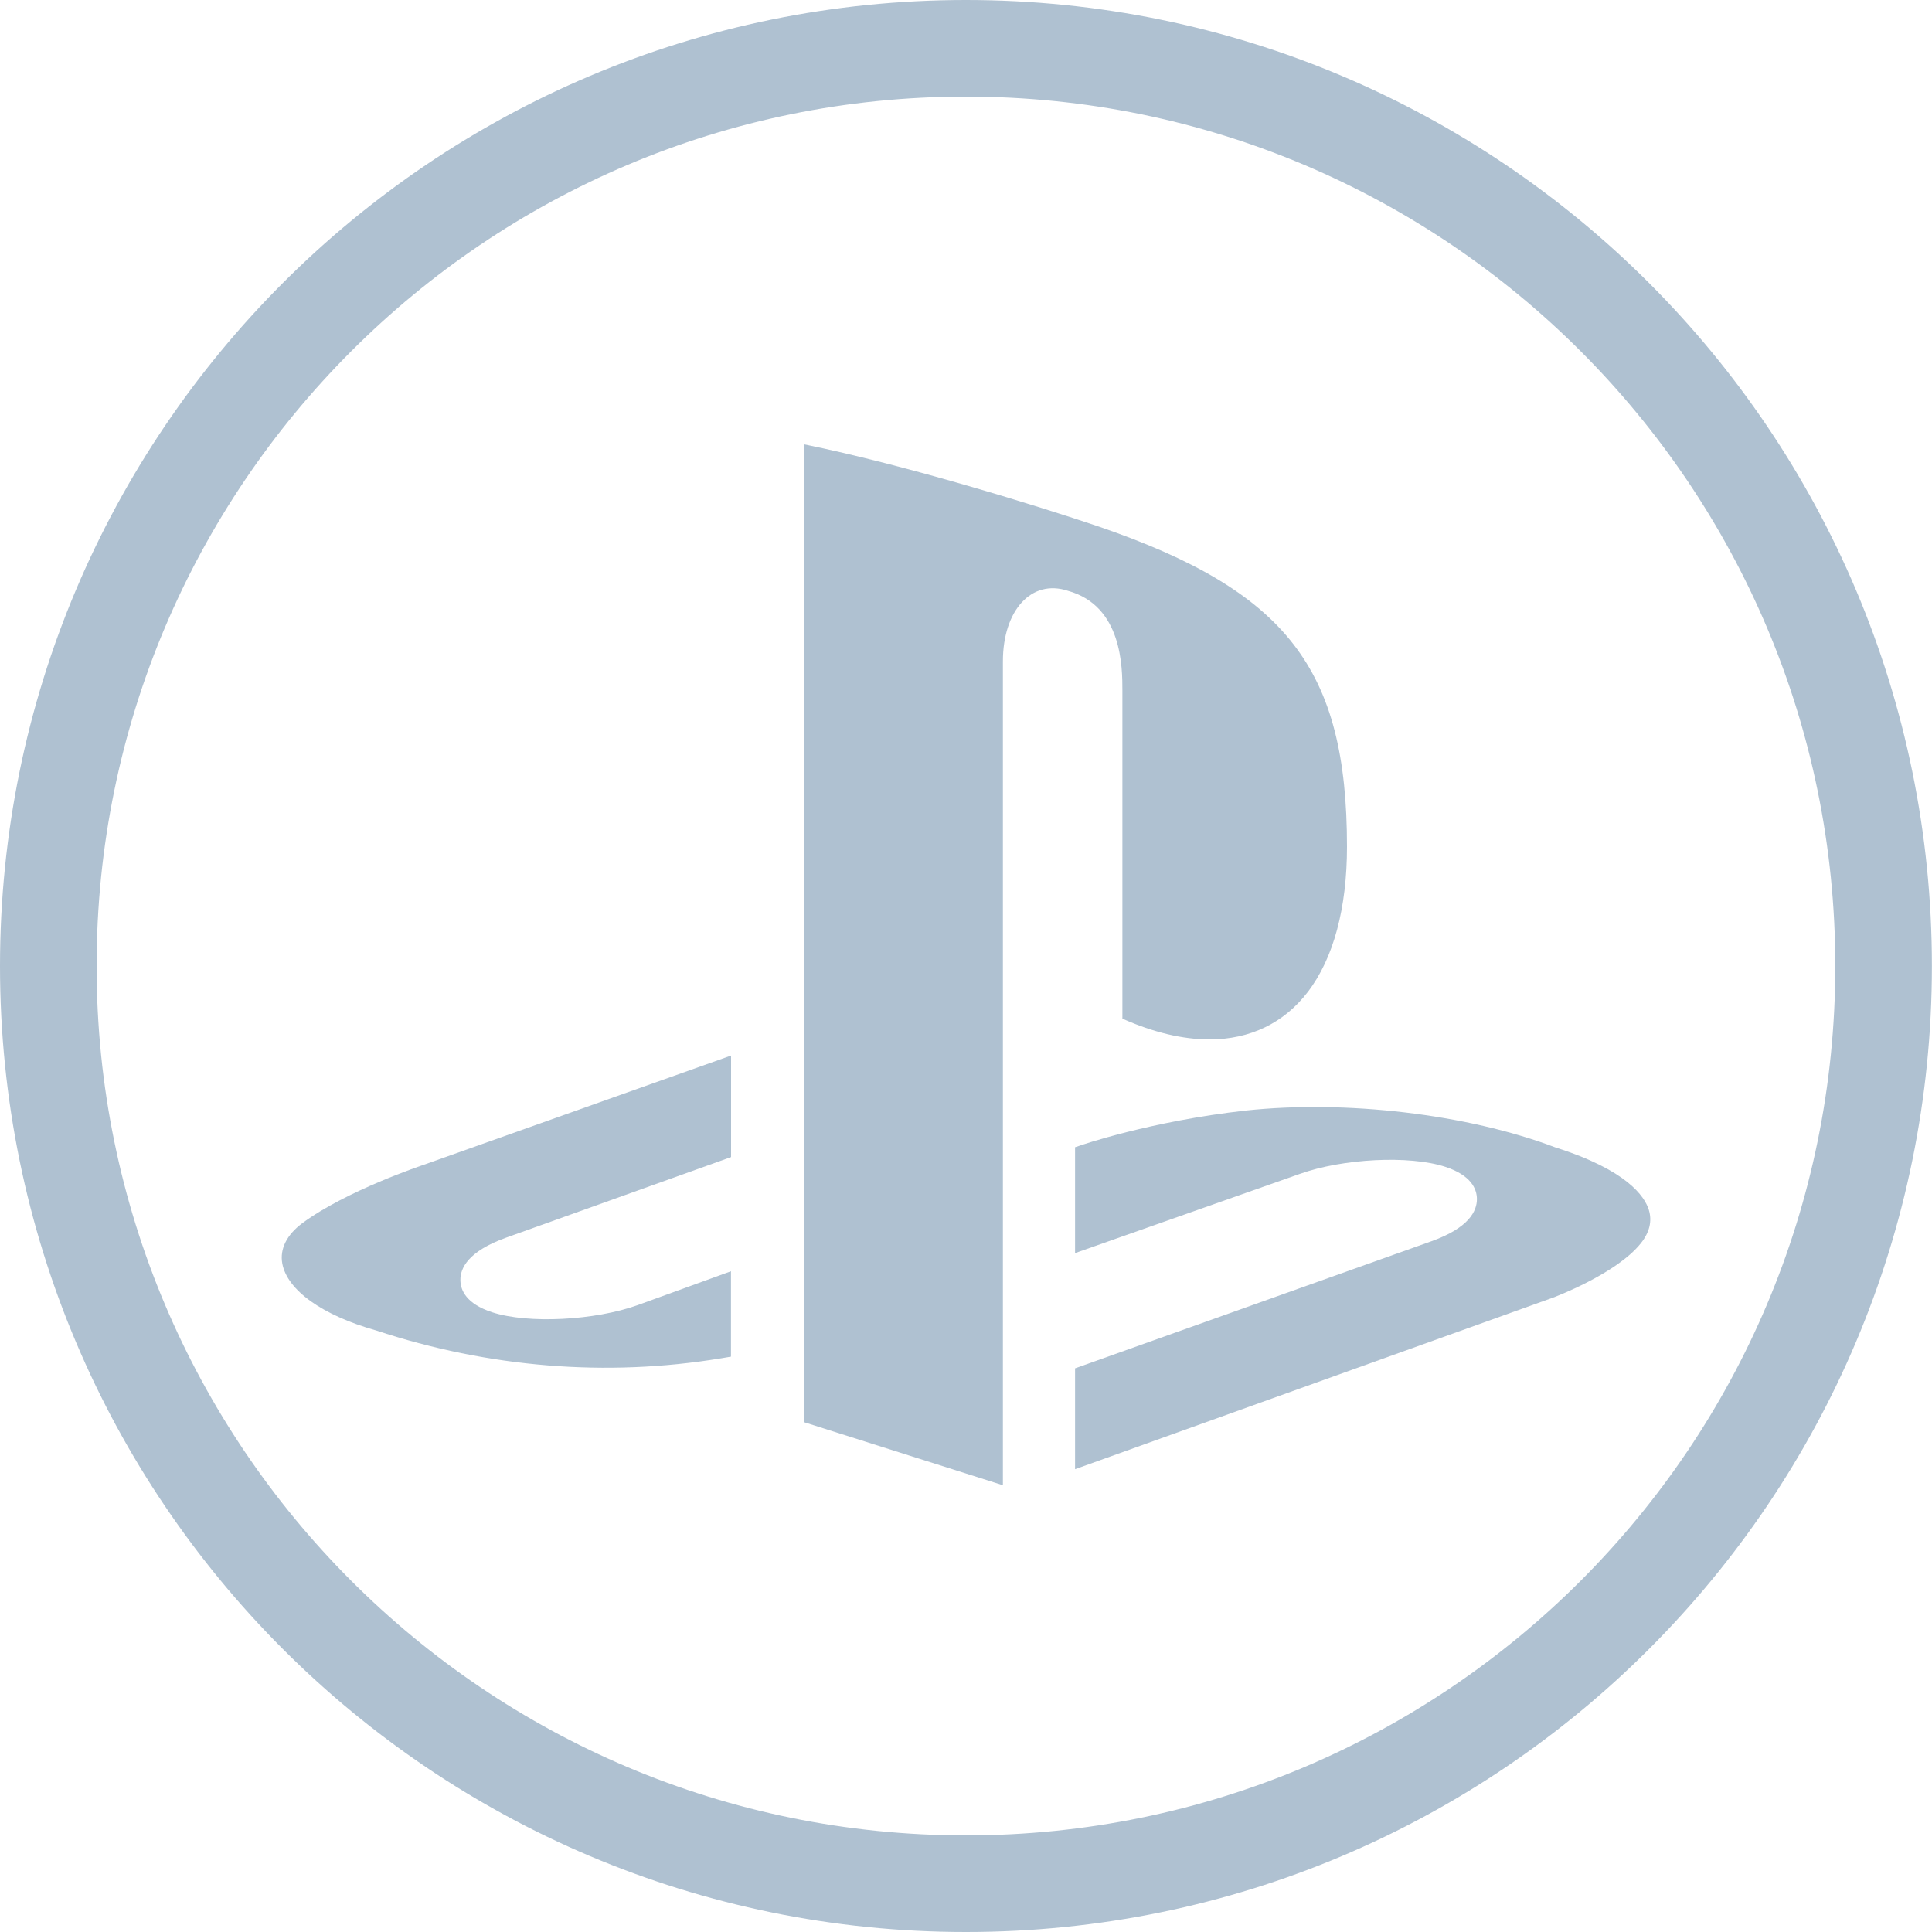 <svg width="20" height="20" viewBox="0 0 20 20" fill="none" xmlns="http://www.w3.org/2000/svg">
<g clip-path="url(#clip0_1_432)">
<path d="M19.499 10C19.499 15.247 15.246 19.5 9.999 19.5C4.753 19.5 0.5 15.247 0.5 10C0.5 4.753 4.753 0.5 9.999 0.5C15.246 0.5 19.499 4.753 19.499 10Z" stroke="#AFC1D1"/>
<path d="M12.521 10.76C12.941 10.76 13.292 10.59 13.538 10.269C13.804 9.922 13.944 9.402 13.944 8.765C13.944 6.923 13.319 6.118 11.372 5.45C10.755 5.241 9.368 4.811 8.325 4.6V14.723L10.382 15.375V6.846C10.382 6.318 10.678 5.991 11.055 6.116C11.619 6.272 11.619 6.911 11.619 7.152V10.545C11.939 10.687 12.242 10.76 12.521 10.76Z" fill="#AFC1D1"/>
<path d="M16.987 12.869C17.076 12.757 17.104 12.641 17.069 12.526C17.026 12.385 16.842 12.113 16.104 11.879C15.187 11.531 13.928 11.386 12.898 11.496C11.903 11.607 11.182 11.858 11.174 11.861L11.129 11.876V12.972L13.453 12.153C13.899 11.993 14.589 11.957 14.962 12.079C15.23 12.167 15.288 12.308 15.289 12.411C15.29 12.534 15.21 12.709 14.819 12.849L11.129 14.165V15.209L16.077 13.433C16.083 13.431 16.734 13.188 16.987 12.869Z" fill="#AFC1D1"/>
<path d="M7.568 10.927L4.389 12.057C4.378 12.061 3.587 12.324 3.13 12.662C2.968 12.782 2.895 12.93 2.922 13.079C2.973 13.357 3.337 13.616 3.894 13.773C5.058 14.158 6.28 14.256 7.46 14.062L7.567 14.044V13.16L6.603 13.51C6.157 13.67 5.466 13.706 5.093 13.584C4.825 13.496 4.767 13.355 4.766 13.252C4.764 13.129 4.845 12.954 5.237 12.813L7.568 11.978V10.927Z" fill="#AFC1D1"/>
</g>
<defs>
<clipPath id="clip0_1_432">
<rect width="20" height="20" fill="white"/>
</clipPath>
</defs>
</svg>
